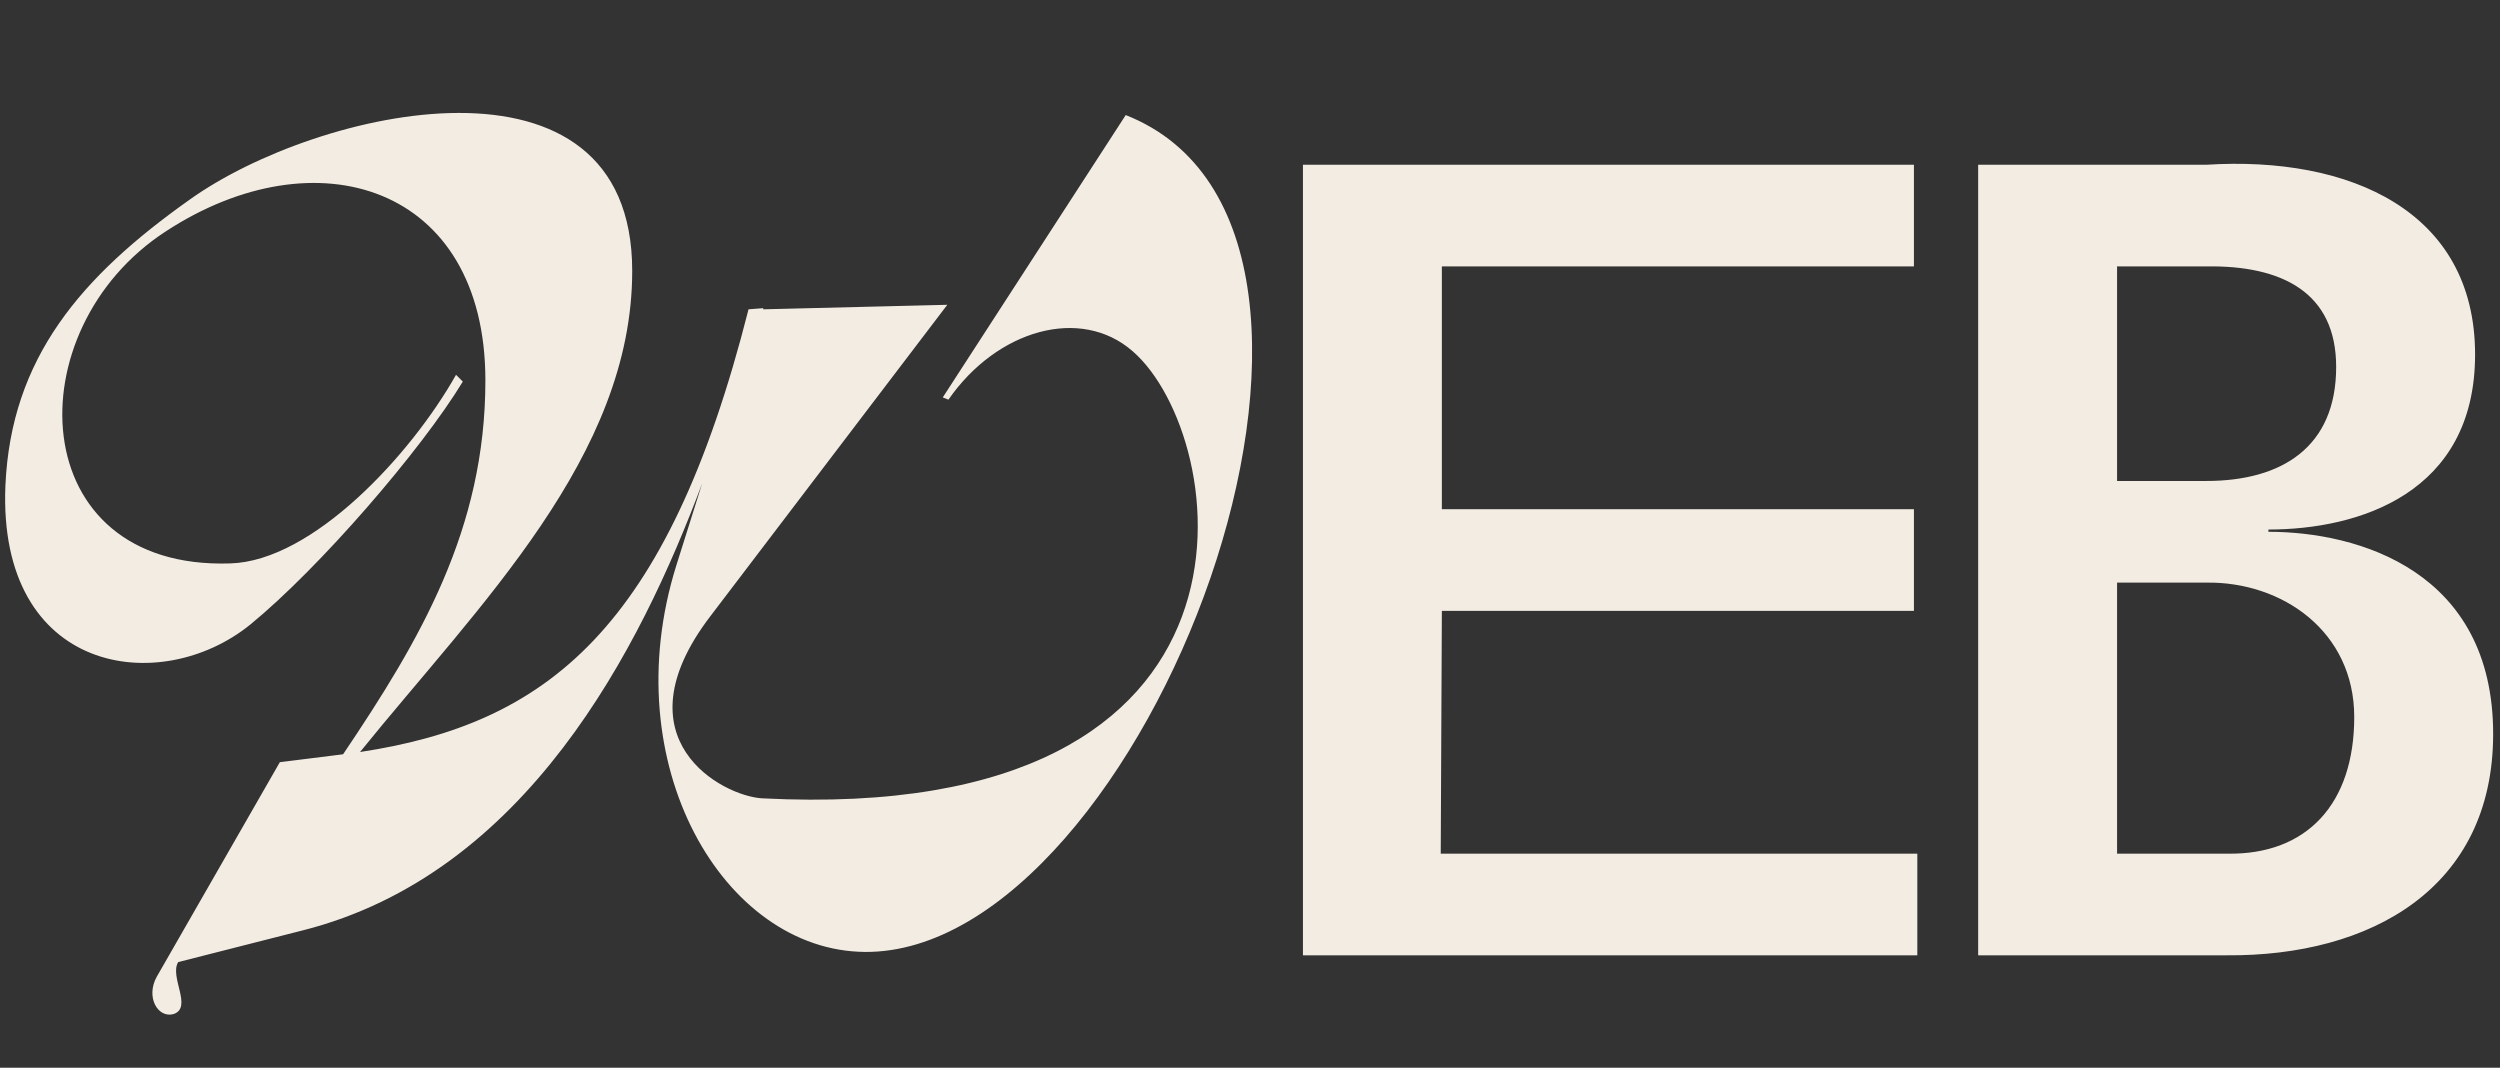 <svg xmlns="http://www.w3.org/2000/svg" width="487" height="208" fill="#f3ece3"><rect width="100%" height="100%" fill="#333333" stroke="none"/><path d="M441.886 103.593c17.6 0 43.78 7.7 43.78 39.38 0 30.14-23.98 43.34-51.92 43.12h-48.4v-154h44.44c27.94-1.76 52.36 9.02 52.36 36.96 0 27.06-22.66 34.1-40.26 34.1v.44zm-29.48-9.9h17.38c14.74 0 25.3-6.6 25.3-22.22 0-14.52-10.56-19.8-25.3-19.58h-17.38v41.8zm0 72.6h21.56c15.4.22 24.64-9.68 24.64-26.62 0-16.72-14.08-26.4-28.82-26.18h-17.38v52.8zm-131.532-47.3-.22 47.3h92.84v19.8h-119.68v-154h119.02v19.8h-91.96v47.3h91.96v19.801h-91.96zm-142.54 1.1c-18.26 23.98 2.42 34.98 10.12 35.42 102.74 5.28 91.3-70.62 72.16-87.12-10.12-8.8-26.4-4.18-35.86 9.46l-1.1-.44 35.64-55c57.42 22.66 3.52 163.46-50.82 163.02-27.5-.22-48.84-36.52-36.74-75.24l5.06-16.06c-12.1 32.34-34.32 76.12-77.88 87.12l-24.2 6.16c-1.76 2.86 2.86 8.8-.88 10.12-3.08.88-5.5-3.3-3.3-7.26l23.98-41.8 12.32-1.54c14.96-22.22 27.72-43.78 27.72-72.82 0-38.06-33-48.18-62.26-29.04-29.48 19.14-27.72 66 12.54 64.68 16.06-.44 35.2-21.12 44-36.74l1.32 1.32c-8.14 13.42-27.94 36.3-41.36 47.3-17.6 14.3-49.28 9.68-47.74-27.06 1.1-24.86 14.74-40.7 35.86-55.66 24.86-17.82 86.24-31.9 86.24 13.86 0 36.08-29.7 64.9-53.02 93.72 36.3-5.5 59.84-23.76 75.68-86.24l2.86-.22v.22l35.86-.88-46.2 60.72z"/></svg>